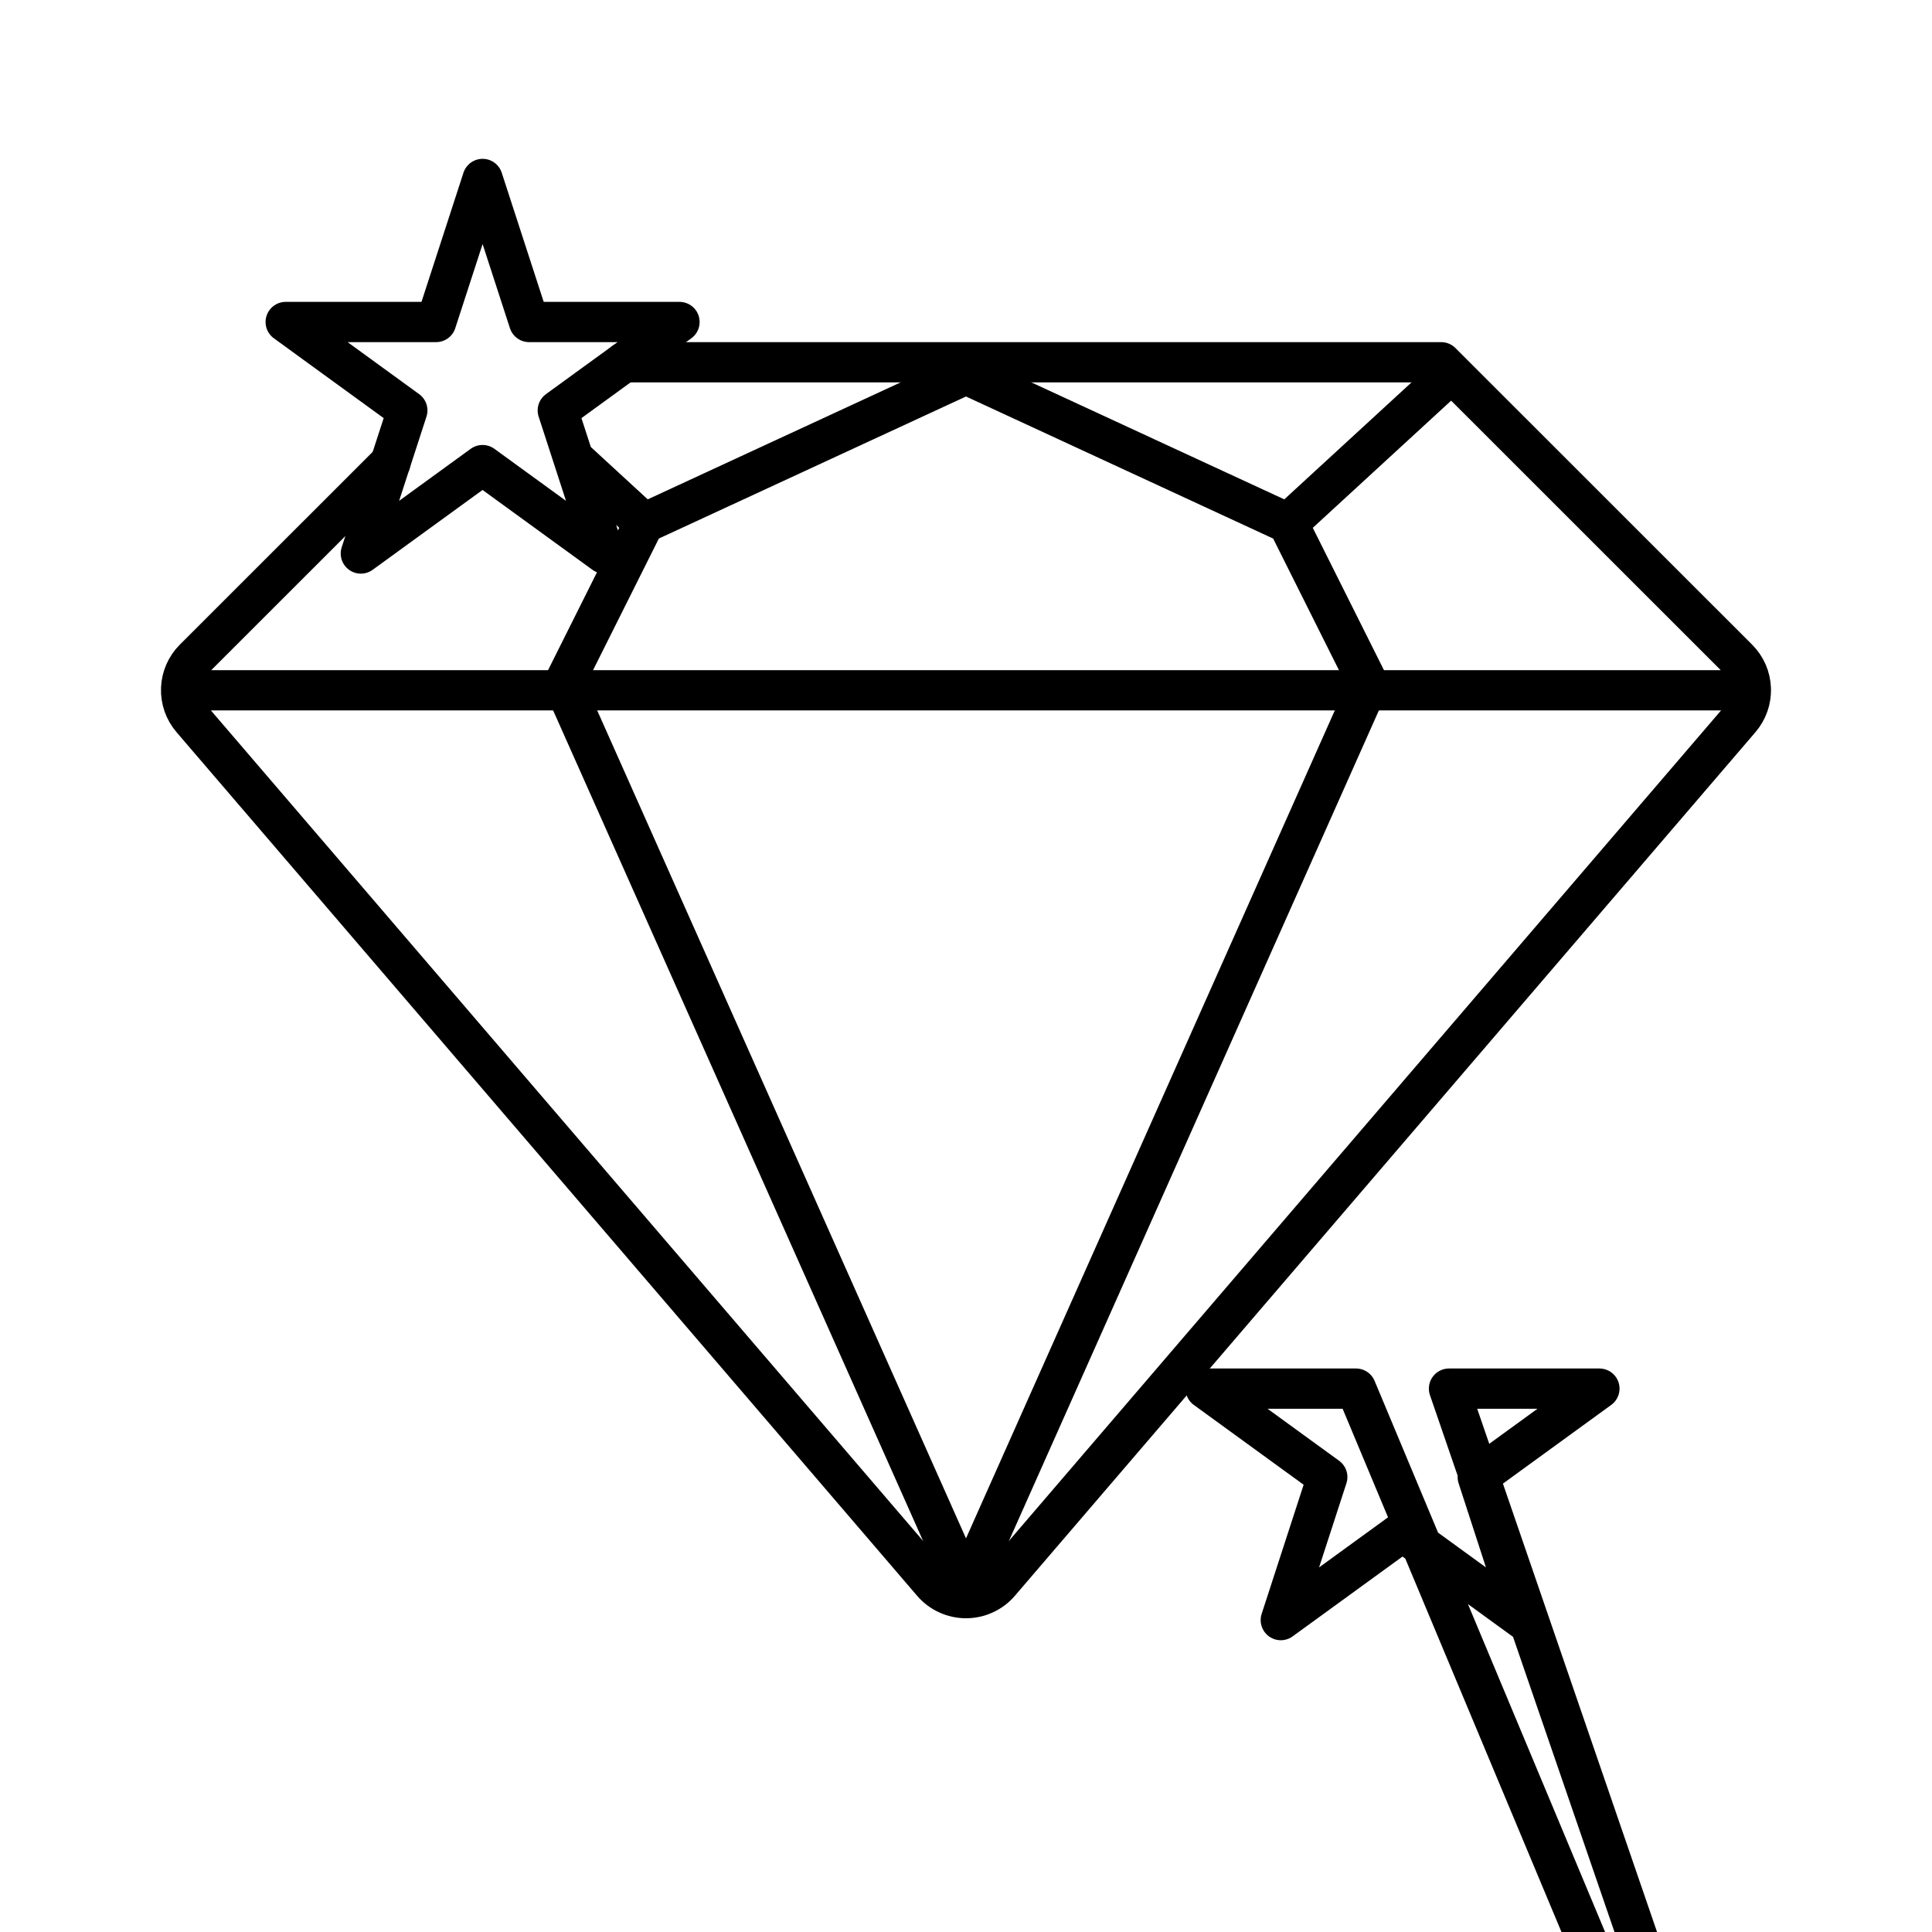 <svg width="48" height="48" viewBox="0 0 48 48" fill="none" xmlns="http://www.w3.org/2000/svg">
<g clip-path="url(#clip0_187_4349)">
<path d="M9.701 11.492L4.822 16.369C4.626 16.565 4.51 16.828 4.5 17.106C4.489 17.383 4.584 17.654 4.765 17.865L23.164 39.32C23.267 39.441 23.395 39.538 23.54 39.604C23.684 39.671 23.841 39.705 24 39.705C24.159 39.705 24.316 39.671 24.46 39.604C24.605 39.538 24.733 39.441 24.836 39.32L43.234 17.865C43.415 17.654 43.51 17.383 43.499 17.106C43.489 16.828 43.374 16.565 43.177 16.369L35.806 9H15.505M5 17.15H43.5" stroke="black" stroke-linecap="round" stroke-linejoin="round"/>
<path d="M23.8 39L14 17L16 13L24 9.3M14.246 11.387L16 13M24.2 39L34 17L32 13L24 9.3M35.808 9.5L32.001 13M11.99 4.446L13.145 8H16.882L13.858 10.197L15.013 13.752L11.989 11.555L8.965 13.752L10.12 10.197L7.098 8H10.835L11.99 4.446ZM46.655 65.5L36 34.5H39.737L36.714 36.697L37.869 40.251L34.845 38.054L31.821 40.251L32.976 36.697L29.953 34.5H33.69L46.655 65.5Z" stroke="black" stroke-linecap="round" stroke-linejoin="round"/>
</g>
<defs>
<clipPath id="clip0_187_4349">
<rect width="48" height="48" fill="white"/>
</clipPath>
</defs>
</svg>
